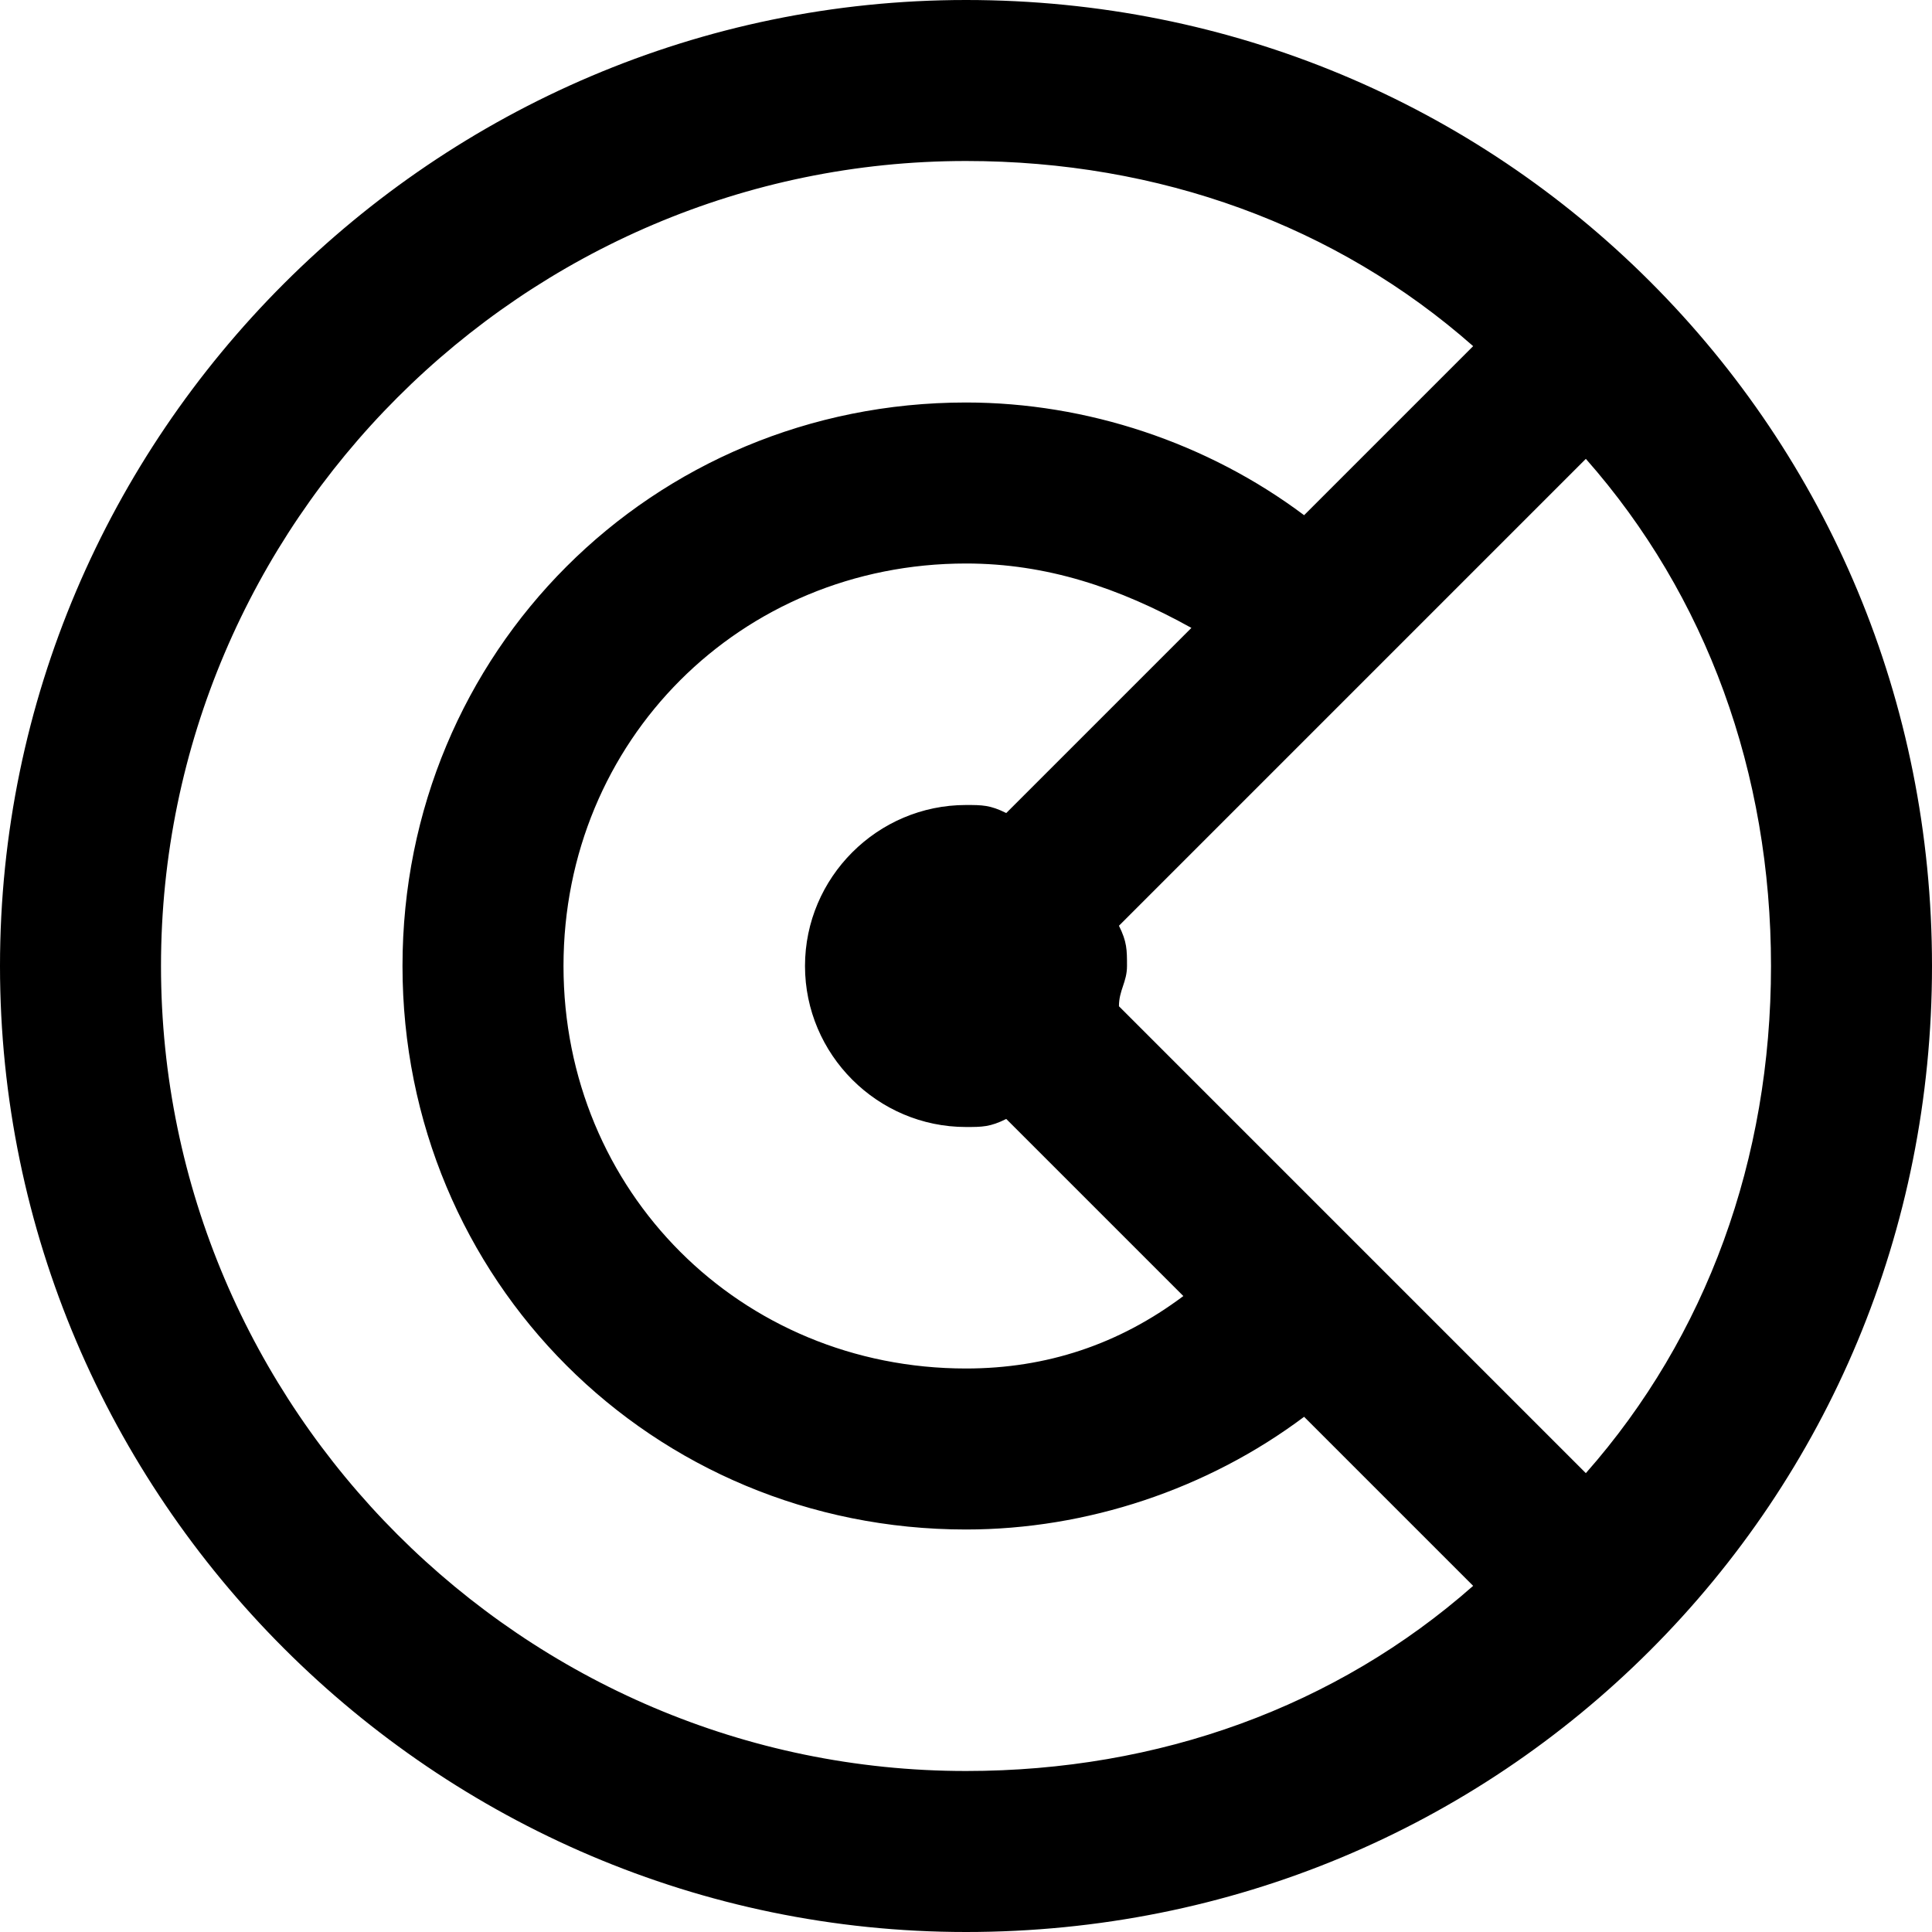 <?xml version="1.0" encoding="utf-8"?>
<!-- Generator: Adobe Illustrator 19.1.0, SVG Export Plug-In . SVG Version: 6.00 Build 0)  -->
<!DOCTYPE svg PUBLIC "-//W3C//DTD SVG 1.1//EN" "http://www.w3.org/Graphics/SVG/1.1/DTD/svg11.dtd">
<svg version="1.1" id="Layer_1" xmlns="http://www.w3.org/2000/svg" xmlns:xlink="http://www.w3.org/1999/xlink" x="0px" y="0px"
	 width="24px" height="24px" viewBox="0 0 24 24" enable-background="new 0 0 24 24" xml:space="preserve">
<path d="M20.5,3.5C20.5,3.5,20.5,3.5,20.5,3.5C18.3,1.3,15.3,0,12,0C5.4,0,0,5.4,0,12s5.4,12,12,12c3.3,0,6.3-1.3,8.5-3.5
	c0,0,0,0,0,0s0,0,0,0c2.2-2.2,3.5-5.2,3.5-8.5S22.7,5.7,20.5,3.5C20.5,3.5,20.5,3.5,20.5,3.5z M2,12C2,6.5,6.5,2,12,2
	c2.4,0,4.6,0.8,6.3,2.3l-2.1,2.1C15,5.5,13.5,5,12,5c-3.9,0-7,3.1-7,7s3.1,7,7,7c1.5,0,3-0.5,4.2-1.4l2.1,2.1
	C16.6,21.2,14.4,22,12,22C6.5,22,2,17.5,2,12z M12.5,10.1C12.3,10,12.2,10,12,10c-1.1,0-2,0.9-2,2s0.9,2,2,2c0.2,0,0.3,0,0.5-0.1
	l2.2,2.2C13.9,16.7,13,17,12,17c-2.8,0-5-2.2-5-5s2.2-5,5-5c1,0,1.9,0.3,2.8,0.8L12.5,10.1z M19.7,18.3l-5.8-5.8
	c0-0.2,0.1-0.3,0.1-0.5s0-0.3-0.1-0.5l5.8-5.8C21.2,7.4,22,9.6,22,12S21.2,16.6,19.7,18.3z"/>
</svg>
